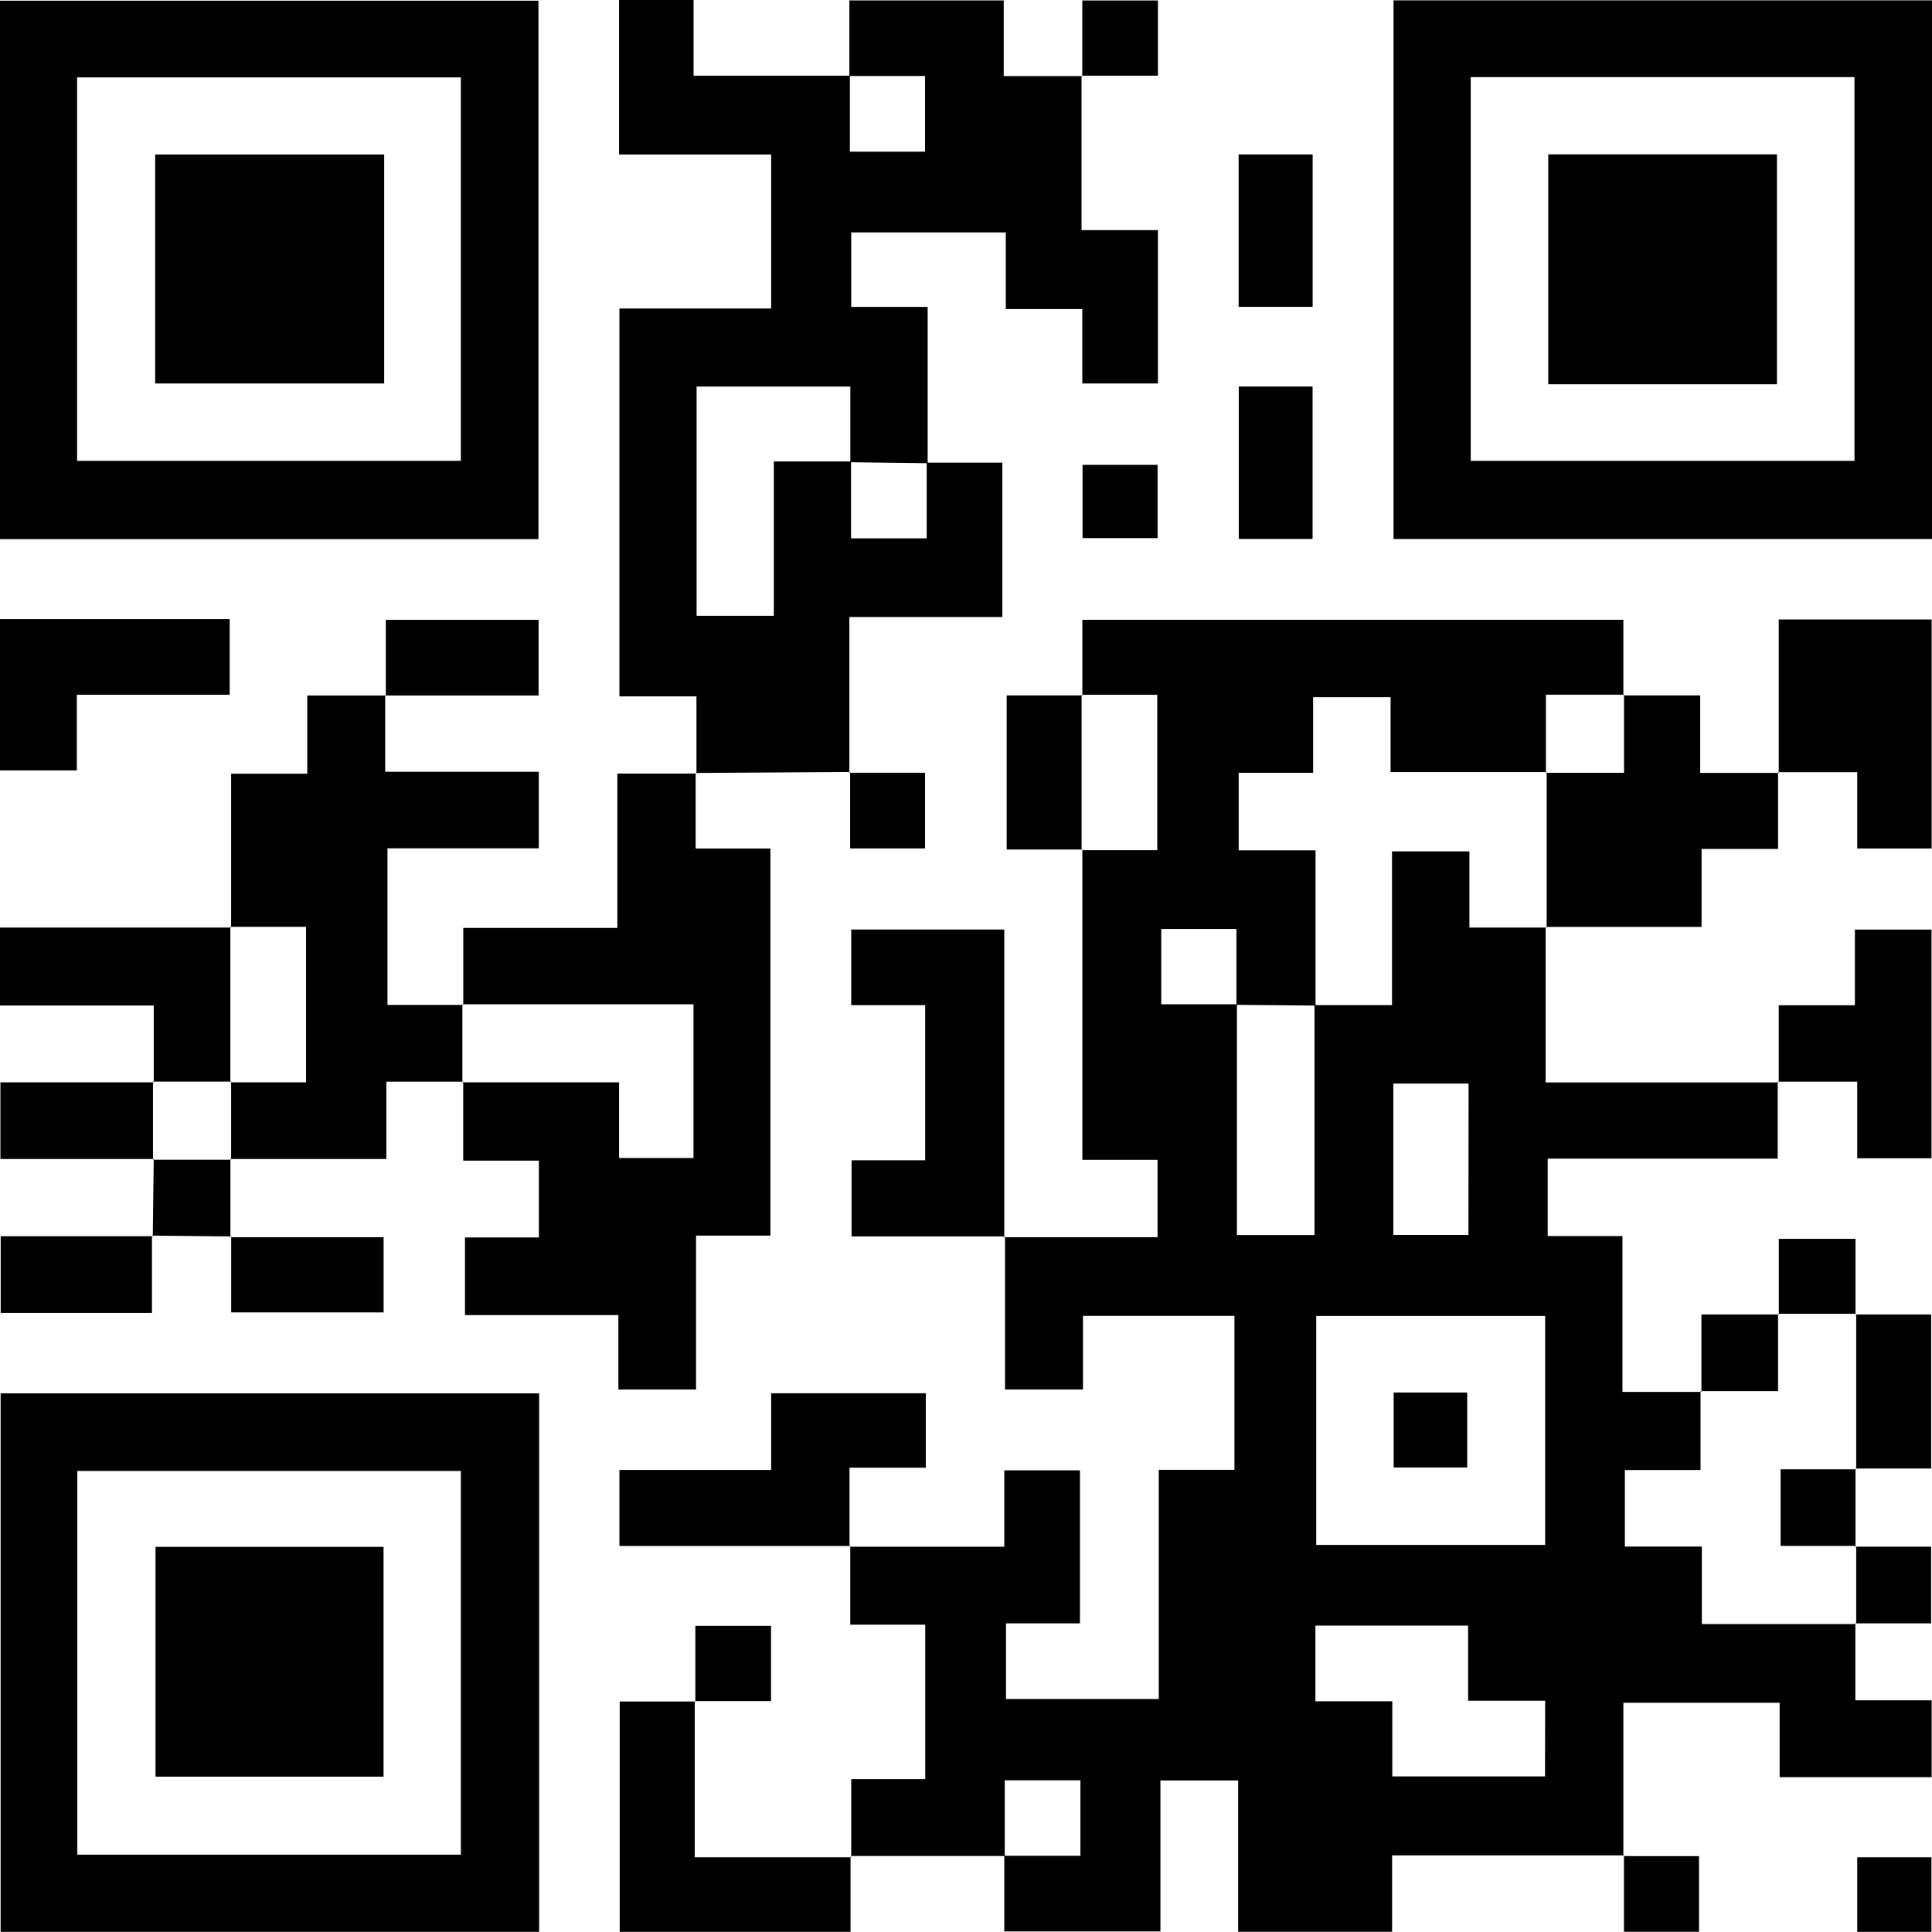<?xml version="1.0" encoding="UTF-8"?> <svg xmlns="http://www.w3.org/2000/svg" viewBox="0 0 280.87 280.85"> <g id="Layer_2" data-name="Layer 2"> <g id="Layer_1-2" data-name="Layer 1"> <path d="M157.35,101.1v-11H236v11l.11-.11H224.74v11.36l.11-.11H202.16V101.35H190.9v11H180.08v11.27h11.17v22.57l-11.5-.11V135.05H168.82V146h11v33.55h11.28V146.12h11.27V123.77h11.25v11.08h11.19l-.11-.1v22.61h33.85l-.11-.1v11.18H225V179.7h10.87v22.65h11.46l-.11-.11v11.47h-11v11.13h11.19V236.1h22.43l-.11-.1v11.19h11.09v11.17h-22.1V247.55H236v22.29l.11-.11H202.38v11.11H180v-22h-11.3v21.95H146v-11h11.07V258.82h-11v11H123.63l.12.1V258.64h10.76V236.19h-10.9V224.75l-.1.11H146V213.75h11V236H146.25v11h22.21V213.68h11V191.3H157.44V202H146.11V179.75l-.1.11h22.27V168.61H157.35V123.5l-.11.1h11V101h-11Zm67.28,90.21H191.35V224.6h33.28Zm0,55.94H213.43V236.33h-22.2v11h11.18v10.92h22.2Zm-11.13-89.72H202.56v22h10.92Z"></path> <path d="M157.23,11V33.46h11.11V55.75h-11V44.93H146.22V33.79H123.75V44.62h11.11V67.34l-11.24-.14v-11H101.27V89.53H112.5V67.09h11.22c0,3.78,0,7.55,0,11.17h11v-11h11V89.7H123.48v22.64l.11-.11-22.46.14a1.06,1.06,0,0,1,.12.1V101.24H90.05V44.85h22.06V22.46H90V0h10.83V11h22.72V22.05h10.93v-11h-11V.06h22.44v11h11.42Z"></path> <path d="M78.28,78.38H0V.1H78.28ZM11.21,67H67V11.25H11.21Z"></path> <path d="M280.87.05V78.36H202.59V.05ZM213.81,11.21V67H269.6V11.21Z"></path> <path d="M78.38,202.56v78.29H.09V202.56ZM67,269.63V213.84H11.24v55.79Z"></path> <path d="M67.35,146.1V134.9h22.4V112.46h11.5a1.06,1.06,0,0,0-.12-.1c0,3.59,0,7.19,0,11H112v56.27H101.19V202H89.9V191.19H67.6V179.9H78.34V168.73h-11V157.25l-.11.1H90v11h10.82V146H67.24Z"></path> <path d="M33.6,134.85V112.48H44.67V101.11H56.09L56,101V112.2H78.33v11.13h-22V146.1h11l-.11-.11v11.36l.11-.1H56.17v11.24H33.5l.1.11V157.24l-.11.11h11V134.74h-11Z"></path> <path d="M146.11,179.75H123.8V168.68h10.7V146.13H123.75v-11H146v44.78Z"></path> <path d="M236,101.1h11.17v11.26h11.43l-.11-.1v11.16H247.37v11.33H224.74l.11.1V112.24l-.11.11H236.1V101Z"></path> <path d="M101,247.26V270h22.77l-.12-.1c0,3.59,0,7.19,0,11H90.09V247.36h11Z"></path> <path d="M123.61,224.75H90.05V213.69h22.06V202.55h22.48v10.82H123.5v11.49Z"></path> <path d="M258.59,112.36V90.06h22.23v33.29H270V112.26H258.48Z"></path> <path d="M33.39,90v11H11.17v11H0V90Z"></path> <path d="M22.35,157.35V146.18H0V134.85H33.6l-.11-.11v22.61l.11-.11H22.24Z"></path> <path d="M258.59,157.36V146.14h11.07v-11H280.8v33.25H270V157.25H258.48Z"></path> <path d="M33.51,179.86H55.77V190.8H33.61V179.75Z"></path> <path d="M22.35,168.49H.06V157.35H22.35l-.11-.11V168.6Z"></path> <path d="M22.09,179.62v11.25H.1V179.72H22.21Z"></path> <path d="M180.09,56.19h10.73V78.35H180.09Z"></path> <path d="M269.75,191.1h11v22.39h-11l.1.11V191Z"></path> <path d="M56.09,101.11v-11H78.3v11H56Z"></path> <path d="M180.07,22.45h10.76V44.61H180.07Z"></path> <path d="M157.35,123.5h-11V101.1h11l-.11-.11V123.6Z"></path> <path d="M157.38,78.23V67.58h10.91V78.23Z"></path> <path d="M123.48,112.34h11v11H123.59V112.23Z"></path> <path d="M33.61,179.75l-11.52-.12.12.1q.06-5.62.14-11.24l-.11.11H33.6l-.1-.11v11.37Z"></path> <path d="M258.6,191.1v-11h11.15v11l.1-.11H258.49Z"></path> <path d="M247.35,202.35V191.1H258.6l-.11-.11v11.25H247.24Z"></path> <path d="M269.75,213.49v11.36l.11-.11h-11V213.6h11Z"></path> <path d="M269.74,224.85h11V236h-11l.11.1V224.74Z"></path> <path d="M101.09,247.36v-11h11v10.94H101Z"></path> <path d="M157.34,11.11V.07h11V11H157.23Z"></path> <path d="M236,269.84h11v11H236.09V269.73Z"></path> <path d="M270,270h10.79v10.86H270Z"></path> <path d="M202.61,202.44H213.3v10.9H202.61Z"></path> <path d="M22.56,22.46H55.85V55.75H22.56Z"></path> <path d="M225.08,22.44h33.25V55.86H225.08Z"></path> <path d="M22.61,224.88H55.76v33.41H22.61Z"></path> </g> </g> </svg> 